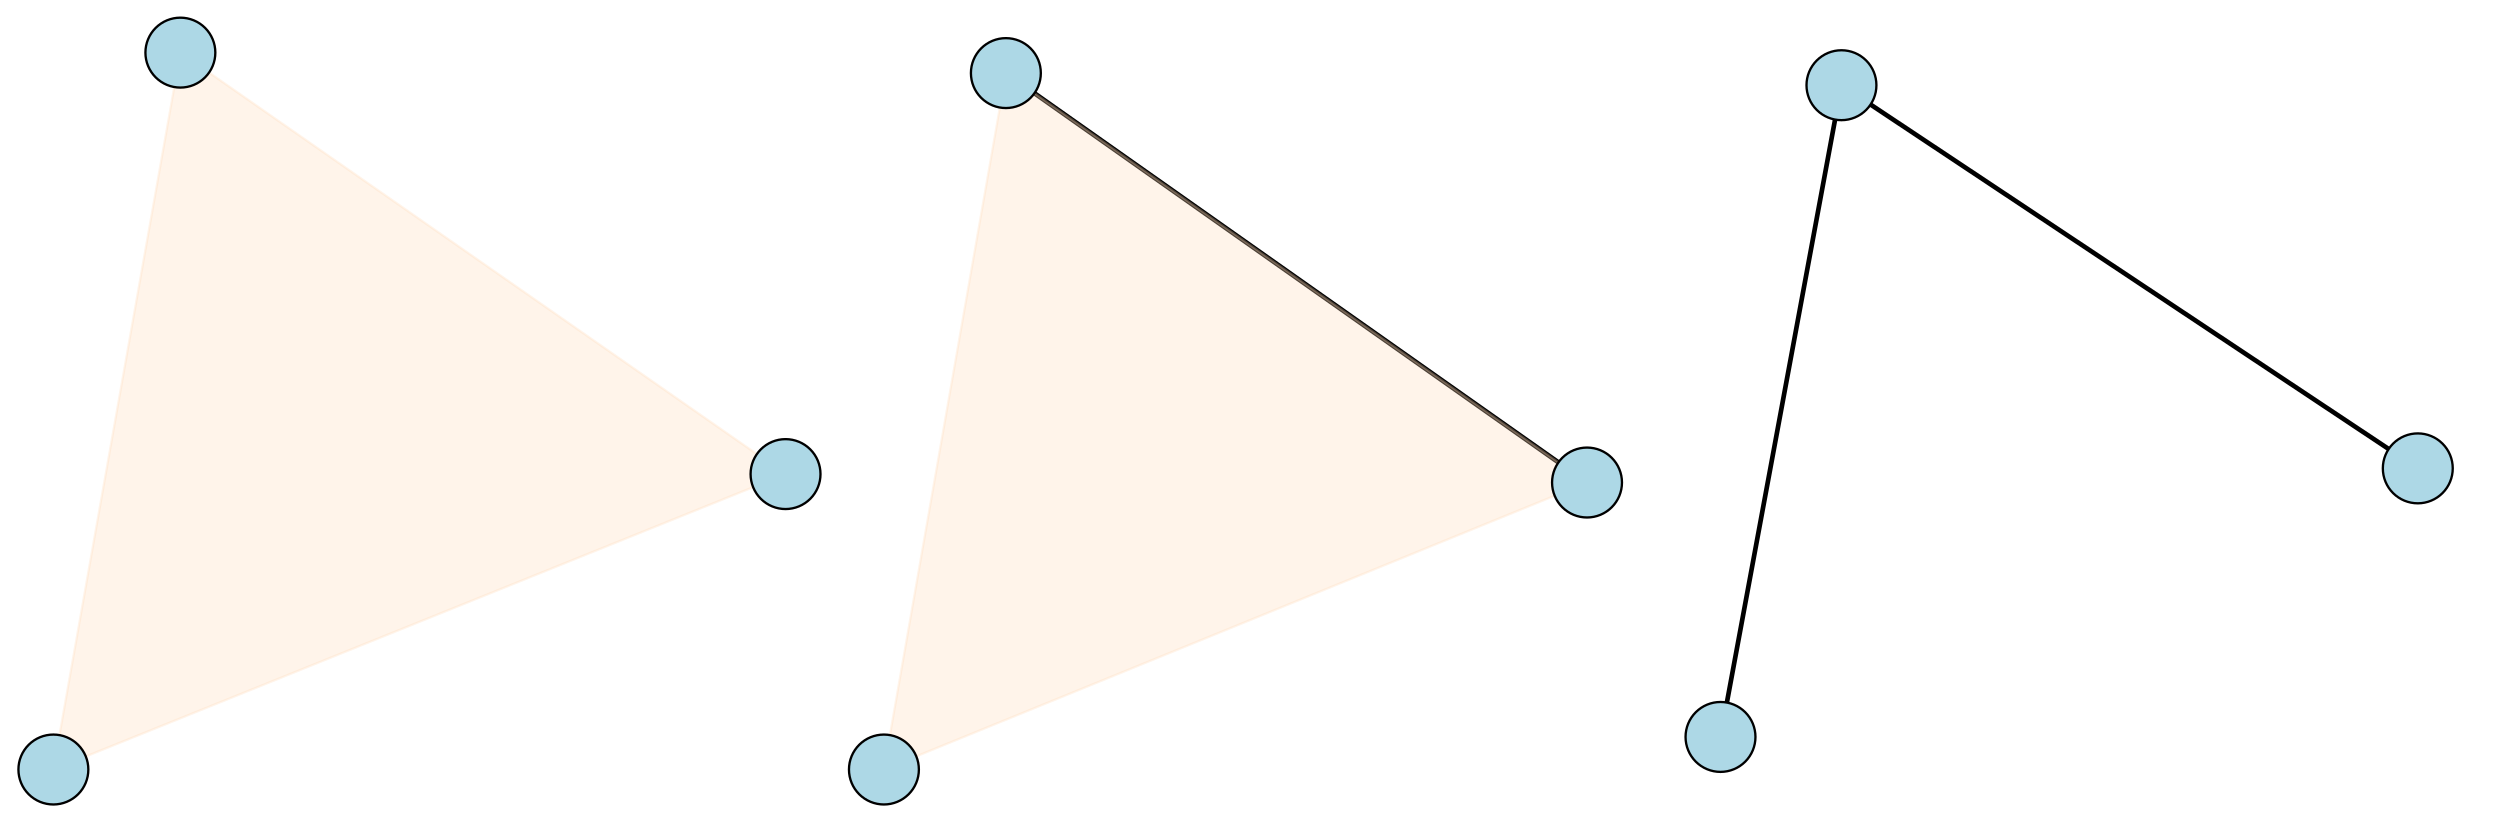 <?xml version="1.0" encoding="utf-8" standalone="no"?>
<!DOCTYPE svg PUBLIC "-//W3C//DTD SVG 1.1//EN"
  "http://www.w3.org/Graphics/SVG/1.1/DTD/svg11.dtd">
<svg xmlns:xlink="http://www.w3.org/1999/xlink" width="1072.8pt" height="352.8pt" viewBox="0 0 1072.8 352.8" xmlns="http://www.w3.org/2000/svg" version="1.1">
 <defs>
  <style type="text/css">*{stroke-linejoin: round; stroke-linecap: butt}</style>
 </defs>
 <g id="figure_1">
  <g id="patch_1">
   <path d="M 0 352.8 
L 1072.8 352.8 
L 1072.8 0 
L 0 0 
z
" style="fill: #ffffff"/>
  </g>
  <g id="axes_1">
   <g id="patch_2">
    <path d="M 77.405 22.582 
L 337.091 203.442 
L 22.909 330.218 
z
" clip-path="url(#p39b6d4364d)" style="fill: #ffdab9; opacity: 0.3; stroke: #ffdab9; stroke-linejoin: miter"/>
   </g>
   <g id="PathCollection_1">
    <defs>
     <path id="m20b41abf07" d="M 0 15 
C 3.978 15 7.794 13.42 10.607 10.607 
C 13.42 7.794 15 3.978 15 0 
C 15 -3.978 13.42 -7.794 10.607 -10.607 
C 7.794 -13.42 3.978 -15 0 -15 
C -3.978 -15 -7.794 -13.42 -10.607 -10.607 
C -13.42 -7.794 -15 -3.978 -15 0 
C -15 3.978 -13.42 7.794 -10.607 10.607 
C -7.794 13.42 -3.978 15 0 15 
z
" style="stroke: #000000"/>
    </defs>
    <g clip-path="url(#p39b6d4364d)">
     <use xlink:href="#m20b41abf07" x="77.405" y="22.582" style="fill: #add8e6; stroke: #000000"/>
     <use xlink:href="#m20b41abf07" x="337.091" y="203.442" style="fill: #add8e6; stroke: #000000"/>
     <use xlink:href="#m20b41abf07" x="22.909" y="330.218" style="fill: #add8e6; stroke: #000000"/>
    </g>
   </g>
  </g>
  <g id="axes_2">
   <g id="LineCollection_1">
    <path d="M 431.642 31.367 
L 681.022 207.063 
" clip-path="url(#p5f6371b525)" style="fill: none; stroke: #000000; stroke-width: 2"/>
   </g>
   <g id="patch_3">
    <path d="M 431.642 31.367 
L 681.022 207.063 
L 379.309 330.218 
z
" clip-path="url(#p5f6371b525)" style="fill: #ffdab9; opacity: 0.3; stroke: #ffdab9; stroke-linejoin: miter"/>
   </g>
   <g id="PathCollection_2">
    <g clip-path="url(#p5f6371b525)">
     <use xlink:href="#m20b41abf07" x="431.642" y="31.367" style="fill: #add8e6; stroke: #000000"/>
     <use xlink:href="#m20b41abf07" x="681.022" y="207.063" style="fill: #add8e6; stroke: #000000"/>
     <use xlink:href="#m20b41abf07" x="379.309" y="330.218" style="fill: #add8e6; stroke: #000000"/>
    </g>
   </g>
  </g>
  <g id="axes_3">
   <g id="LineCollection_2">
    <path d="M 790.205 36.565 
L 1037.525 200.984 
" clip-path="url(#pf82a40f98b)" style="fill: none; stroke: #000000; stroke-width: 2"/>
   </g>
   <g id="LineCollection_3">
    <path d="M 790.205 36.565 
L 738.304 316.235 
" clip-path="url(#pf82a40f98b)" style="fill: none; stroke: #000000; stroke-width: 2"/>
   </g>
   <g id="PathCollection_3">
    <g clip-path="url(#pf82a40f98b)">
     <use xlink:href="#m20b41abf07" x="790.205" y="36.565" style="fill: #add8e6; stroke: #000000"/>
     <use xlink:href="#m20b41abf07" x="1037.525" y="200.984" style="fill: #add8e6; stroke: #000000"/>
     <use xlink:href="#m20b41abf07" x="738.304" y="316.235" style="fill: #add8e6; stroke: #000000"/>
    </g>
   </g>
  </g>
 </g>
 <defs>
  <clipPath id="p39b6d4364d">
   <rect x="7.2" y="7.2" width="345.6" height="338.4"/>
  </clipPath>
  <clipPath id="p5f6371b525">
   <rect x="363.6" y="7.2" width="345.6" height="338.4"/>
  </clipPath>
  <clipPath id="pf82a40f98b">
   <rect x="720" y="7.2" width="345.6" height="338.4"/>
  </clipPath>
 </defs>
</svg>
